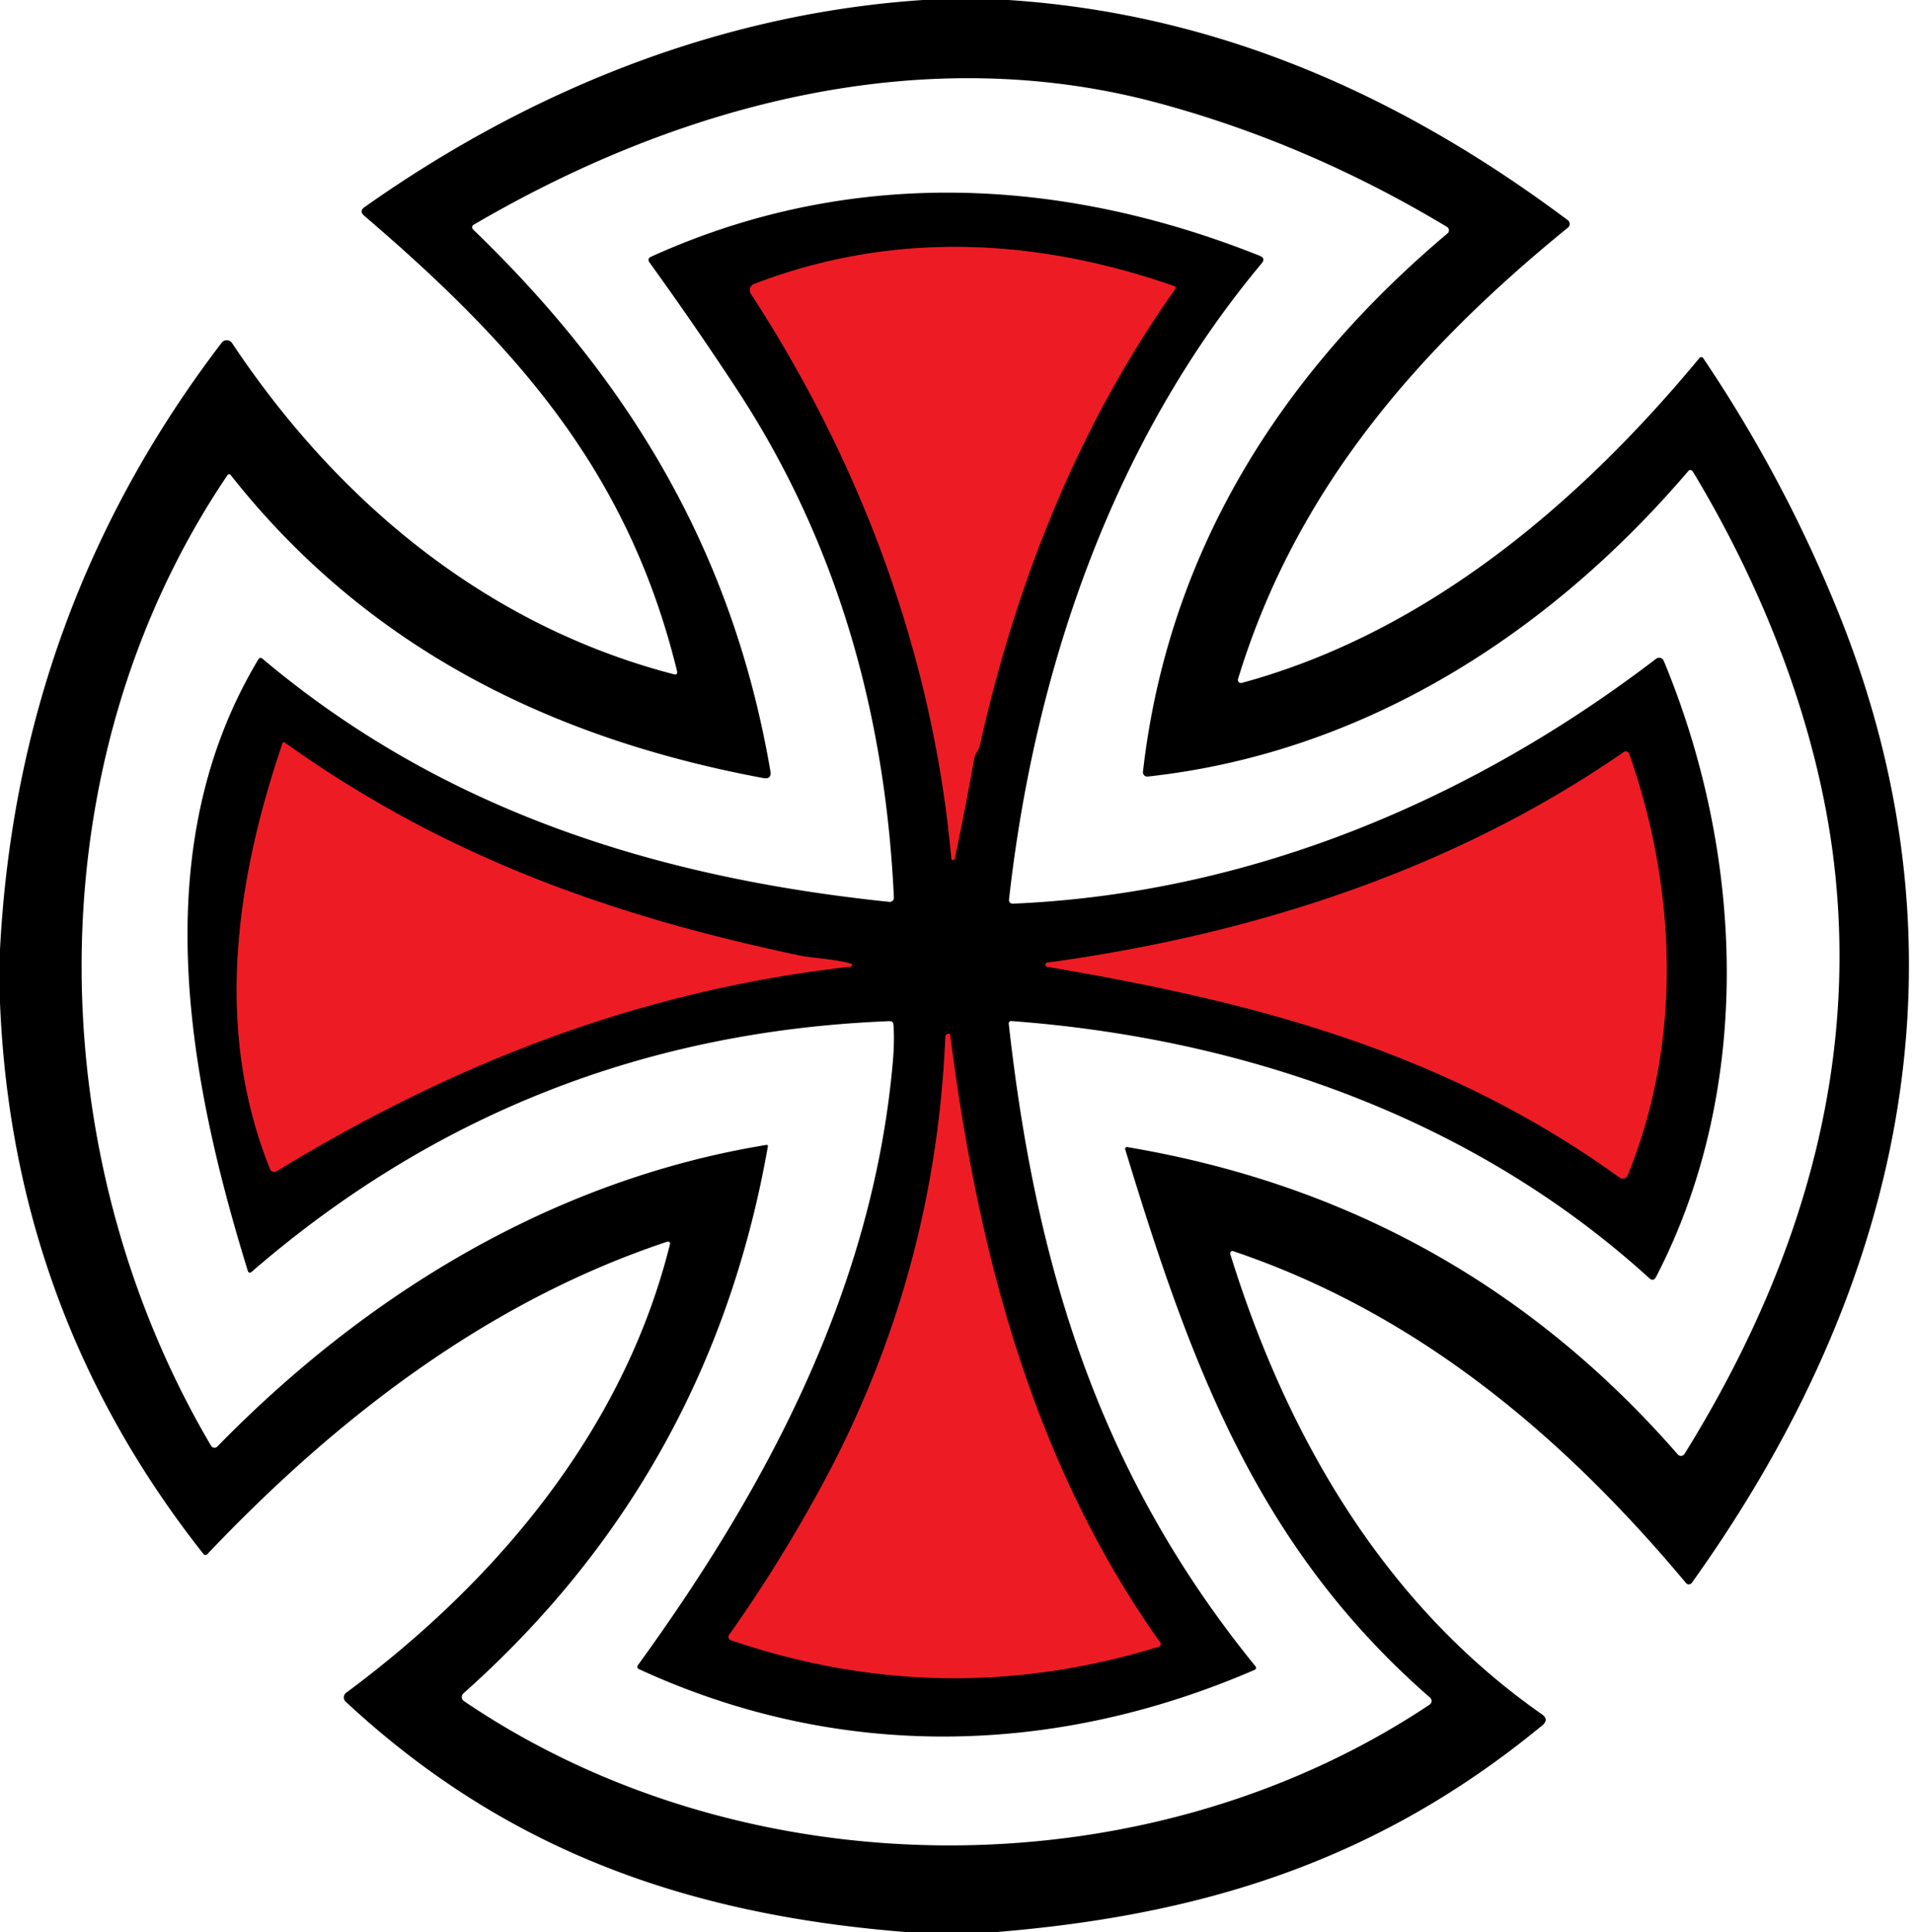 <svg xmlns="http://www.w3.org/2000/svg" viewBox="0 0 297 300"><g fill="none" stroke="#770e12" stroke-width="2"><path d="M151.25 117.75c.14-.8.66-1.11.87-2.04 5.69-25.43 15.26-49.57 30.37-70.9a.24.24 0 0 0-.12-.36c-21.5-7.51-43.72-8.65-65.3-.35a1.02 1.02 0 0 0-.49 1.51c17.14 26.34 28.28 56.2 31.12 87.62a.27.27 0 0 0 .54.03q1.6-7.65 3.01-15.51M123.98 148.33c-29.44-6.23-55.17-15.45-79.8-33.05a.2.19 27.2 0 0-.3.09c-7.3 21.4-10.65 44.61-1.94 66.15a.69.69 0 0 0 1 .33c27.65-16.88 56.59-28.12 89.14-31.77a.23.23 0 0 0 .03-.45c-2.66-.76-5.79-.81-8.13-1.3M162.65 150.12c32.43 5.47 61.77 13.2 88.8 32.71a.82.82 0 0 0 1.24-.35c8.53-20.88 7.58-44.52.24-65.44a.55.55 0 0 0-.83-.27c-26.52 18.35-57.69 28.35-89.44 32.69a.33.33 0 0 0-.01.66M180.13 255.03c-19.86-27.93-28.33-60.81-32.61-94.28q-.04-.35-.41-.21-.32.11-.34.45-1.55 37.22-19.26 69.83-6.54 12.04-14.3 23.01a.55.55 0 0 0 .28.84q33.05 11.26 66.42 1a.42.42 0 0 0 .22-.64" vector-effect="non-scaling-stroke"/></g><path d="M143.31 0h13.25c32.41 2.13 60.93 14.77 86.86 34.2a.72.72 0 0 1 .02 1.13c-23.3 18.96-42.29 40.72-51.23 70.09a.48.48 0 0 0 .59.61c28.71-7.8 52.41-27.93 71.06-50.46a.35.35 0 0 1 .56.03q12.52 18.56 20.92 39.32c21.64 53.45 10.05 105.12-22.68 150.84a.57.57 0 0 1-.9.03c-19.1-22.85-41.7-41.89-70.31-51.53a.35.35 0 0 0-.45.43c8.75 28.27 23.85 54.32 48.36 71.46q1.19.83.07 1.75c-25.37 20.91-52.48 29.46-84.99 32.1h-13.5c-33.94-2.65-62.3-12.55-87.27-35.79a.91.9-41.8 0 1 .08-1.39c23.4-17.35 43.11-40.82 50.27-69.66a.32.31 88.1 0 0-.4-.38c-27.87 9.26-51.37 27.39-71.39 48.48q-.36.38-.69-.04Q1.96 203.75 0 155.69v-8.25q2.73-52.77 34.42-94.23a.99.99 0 0 1 1.61.06c16.51 24.79 39.65 43.93 68.7 51.45a.34.34 0 0 0 .41-.41c-7.49-30.77-24.63-50.3-48.59-70.81q-.84-.72.06-1.35C82.24 14.04 111.77 2.1 143.31 0Zm31.38 178.44a.27.27 0 0 1 .3-.34q51.42 8.64 85.5 47.73a.65.64-49.9 0 0 1.04-.09c17.37-28.01 27.11-58.71 23.2-91.8-2.5-21.16-10.95-42.59-21.94-60.77a.41.41 0 0 0-.66-.05c-21.58 25.29-50.36 43.79-83.94 47.45a.67.67 0 0 1-.74-.74c3.86-34.02 21.32-61.73 47.28-83.59a.62.62 0 0 0-.08-1.01q-21.56-12.97-44.89-19.25c-36.36-9.79-74.07.09-106.23 18.92a.46.46 0 0 0-.08.73c24.27 23.4 40.32 50 46.15 84.06q.24 1.37-1.12 1.11c-33.1-6.17-61.6-20.34-82.67-47.05a.3.3 0 0 0-.49.02C5.26 118.2 5.85 178.86 32.78 224.49a.61.61 0 0 0 .96.11C57 200.78 86 183.17 118.96 177.77q.3-.05.25.26-8.95 50.79-47.26 84.89a.76.76 0 0 0 .08 1.2c43.74 29.68 105.94 29.88 149.91.56a.7.69-40.9 0 0 .08-1.1c-26.86-23.43-37.17-51.75-47.33-85.14Z"/><path d="M156.61 158.93c4.16 37.45 13.91 69.78 38.26 99.73q.35.42-.15.64c-31.11 13.44-64.53 14.13-95.49-.13q-.48-.23-.17-.66c20.25-27.91 36.5-58.73 39.56-93.68q.28-3.31.09-5.73-.05-.57-.62-.55-56.64 2.21-99.08 38.97a.32.32 0 0 1-.52-.15c-9.44-30.51-15.89-65.84 1.61-94.97q.27-.45.67-.11c27.98 23.57 61.24 34.01 97.31 37.74a.64.63 1.2 0 0 .7-.66c-1.32-28.37-8.71-55.05-24.41-78.97q-6.51-9.92-13.52-19.63-.43-.61.25-.92c30.7-13.94 63.49-12.5 94.47-.14q.97.39.3 1.19c-23.15 27.71-35.25 63.19-39.22 98.79a.56.56 0 0 0 .58.62c36.56-1.55 70.97-15.9 99.89-38.03a.77.77 0 0 1 1.18.32c12.44 29.93 14.05 66.22-1.18 95.64q-.42.81-1.08.2c-27.12-24.68-62.53-37.2-99.04-39.91a.37.36-1.3 0 0-.39.4Zm-5.36-41.18c.14-.8.66-1.11.87-2.04 5.69-25.43 15.26-49.57 30.37-70.9a.24.24 0 0 0-.12-.36c-21.5-7.51-43.72-8.65-65.3-.35a1.02 1.02 0 0 0-.49 1.51c17.14 26.34 28.28 56.2 31.12 87.62a.27.27 0 0 0 .54.03q1.6-7.65 3.01-15.51Zm-27.27 30.58c-29.44-6.23-55.17-15.45-79.8-33.05a.2.19 27.2 0 0-.3.09c-7.3 21.4-10.65 44.61-1.94 66.15a.69.69 0 0 0 1 .33c27.65-16.88 56.59-28.12 89.14-31.77a.23.23 0 0 0 .03-.45c-2.66-.76-5.79-.81-8.13-1.3Zm38.67 1.79c32.43 5.47 61.77 13.2 88.8 32.71a.82.82 0 0 0 1.24-.35c8.53-20.88 7.58-44.52.24-65.44a.55.55 0 0 0-.83-.27c-26.52 18.35-57.69 28.35-89.44 32.69a.33.33 0 0 0-.01.66Zm17.48 104.91c-19.86-27.93-28.33-60.81-32.61-94.28q-.04-.35-.41-.21-.32.11-.34.45-1.55 37.22-19.26 69.83-6.54 12.04-14.3 23.01a.55.55 0 0 0 .28.84q33.05 11.26 66.42 1a.42.42 0 0 0 .22-.64Z"/><path fill="#ed1c24" d="M151.25 117.75q-1.41 7.86-3.01 15.51a.27.27 0 0 1-.54-.03c-2.84-31.42-13.98-61.28-31.12-87.62a1.02 1.02 0 0 1 .49-1.51c21.58-8.3 43.8-7.16 65.3.35a.24.24 0 0 1 .12.36c-15.11 21.33-24.68 45.47-30.37 70.9-.21.93-.73 1.24-.87 2.04ZM123.98 148.33c2.34.49 5.47.54 8.13 1.3a.23.23 0 0 1-.03.45c-32.55 3.65-61.49 14.89-89.14 31.77a.69.69 0 0 1-1-.33c-8.71-21.54-5.36-44.75 1.94-66.15a.2.19 27.2 0 1 .3-.09c24.63 17.6 50.36 26.82 79.8 33.05ZM251.45 182.83c-27.03-19.51-56.37-27.24-88.8-32.71a.33.33 0 0 1 .01-.66c31.75-4.34 62.92-14.34 89.44-32.69a.55.55 0 0 1 .83.27c7.34 20.92 8.29 44.56-.24 65.44a.82.82 0 0 1-1.24.35ZM147.52 160.75c4.28 33.47 12.75 66.35 32.61 94.28a.42.42 0 0 1-.22.64q-33.37 10.26-66.42-1a.55.55 0 0 1-.28-.84q7.76-10.97 14.3-23.01 17.71-32.61 19.26-69.83.02-.34.34-.45.37-.14.41.21Z"/></svg>